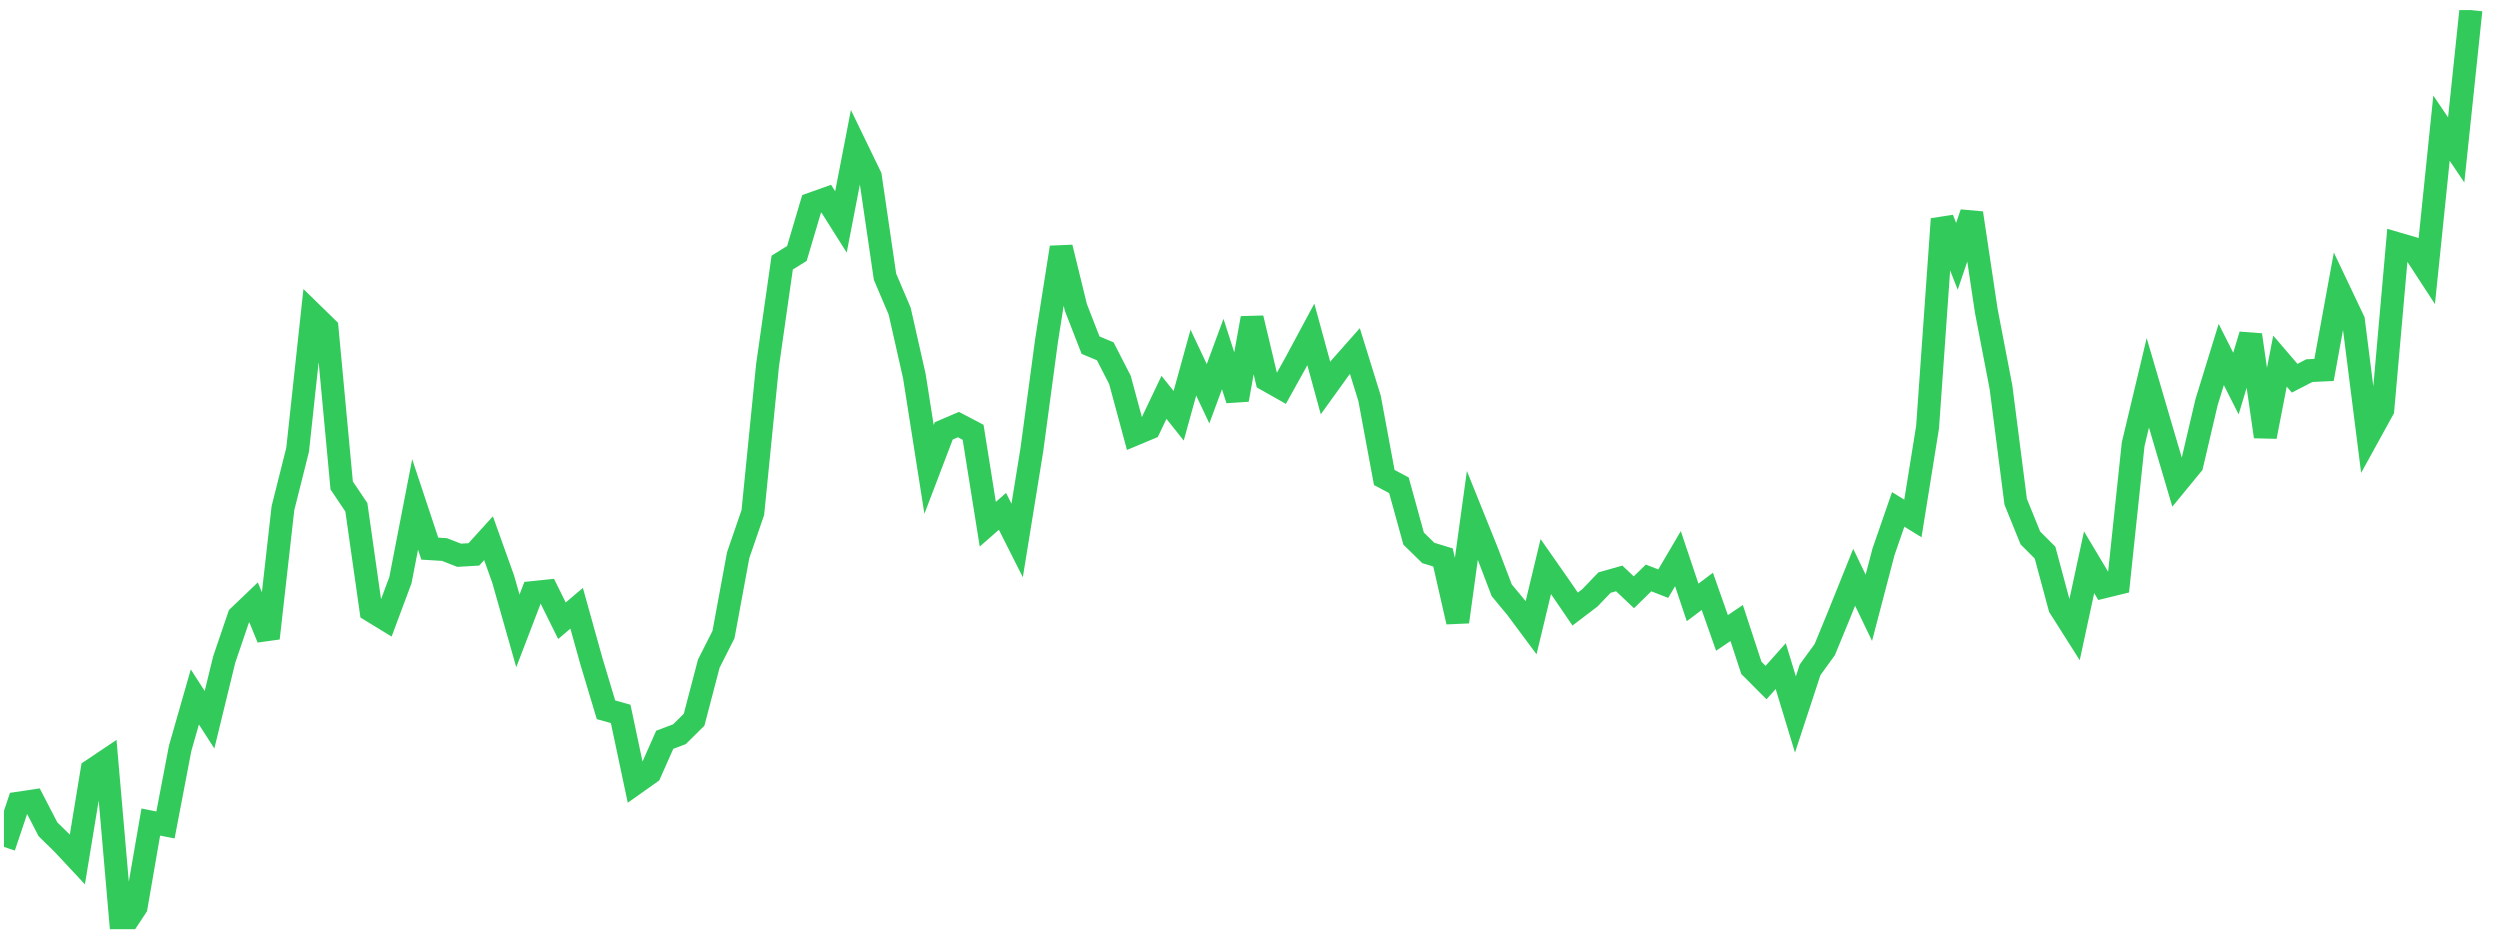 <svg width="136" height="51" viewBox="0 0 136 51" fill="none" xmlns="http://www.w3.org/2000/svg">
<g clip-path="url(#clip0_9_355)">
<path d="M0.215 46.072L1.014 43.692L1.812 43.572L2.611 45.116L3.41 45.896L4.209 46.752L5.008 41.896L5.807 41.36L6.605 50.548L7.404 49.337L8.203 44.72L9.002 44.877L9.801 40.705L10.6 37.914L11.398 39.155L12.197 35.879L12.996 33.532L13.795 32.768L14.594 34.718L15.392 27.645L16.191 24.467L16.99 17.067L17.789 17.846L18.588 26.409L19.386 27.596L20.185 33.213L20.984 33.701L21.783 31.561L22.582 27.442L23.381 29.846L24.179 29.895L24.978 30.206L25.777 30.159L26.576 29.279L27.375 31.512L28.173 34.321L28.972 32.237L29.771 32.154L30.57 33.768L31.369 33.09L32.167 35.952L32.966 38.612L33.765 38.836L34.564 42.61L35.363 42.044L36.162 40.243L36.96 39.943L37.759 39.153L38.558 36.103L39.357 34.524L40.156 30.203L40.955 27.88L41.753 19.882L42.552 14.285L43.351 13.788L44.15 11.094L44.949 10.809L45.747 12.073L46.546 7.947L47.345 9.597L48.144 15.05L48.943 16.93L49.742 20.468L50.54 25.536L51.339 23.441L52.138 23.098L52.937 23.517L53.736 28.517L54.534 27.817L55.333 29.402L56.132 24.475L56.931 18.533L57.73 13.459L58.529 16.728L59.327 18.777L60.126 19.111L60.925 20.668L61.724 23.626L62.523 23.291L63.321 21.617L64.12 22.618L64.919 19.727L65.718 21.421L66.517 19.26L67.315 21.745L68.114 17.307L68.913 20.666L69.712 21.117L70.511 19.679L71.309 18.192L72.108 21.11L72.907 20.001L73.706 19.098L74.505 21.674L75.304 25.976L76.102 26.399L76.901 29.299L77.7 30.081L78.499 30.325L79.298 33.829L80.097 28.034L80.895 30.016L81.694 32.111L82.493 33.074L83.292 34.148L84.091 30.821L84.889 31.963L85.688 33.134L86.487 32.526L87.286 31.693L88.085 31.466L88.883 32.22L89.682 31.44L90.481 31.75L91.28 30.391L92.079 32.772L92.878 32.17L93.676 34.431L94.475 33.892L95.274 36.33L96.073 37.131L96.872 36.236L97.671 38.868L98.469 36.437L99.268 35.336L100.067 33.392L100.866 31.404L101.665 33.064L102.463 30.017L103.262 27.712L104.061 28.204L104.86 23.236L105.659 11.913L106.457 13.944L107.256 11.591L108.055 16.916L108.854 21.069L109.653 27.295L110.452 29.264L111.25 30.062L112.049 33.031L112.848 34.292L113.647 30.588L114.446 31.924L115.244 31.729L116.043 24.173L116.842 20.825L117.641 23.551L118.44 26.255L119.239 25.282L120.037 21.878L120.836 19.285L121.635 20.866L122.434 18.219L123.233 23.754L124.031 19.645L124.83 20.575L125.629 20.163L126.428 20.124L127.227 15.754L128.025 17.435L128.824 23.742L129.623 22.291L130.422 13.261L131.221 13.495L132.02 14.721L132.818 6.973L133.617 8.155L134.416 0.548" stroke="#32CA5B" stroke-width="1.25"/>
</g>
<defs>
<clipPath id="clip0_9_355">
<rect width="135" height="50" fill="white" transform="translate(0.215 0.548)"/>
</clipPath>
</defs>
</svg>
